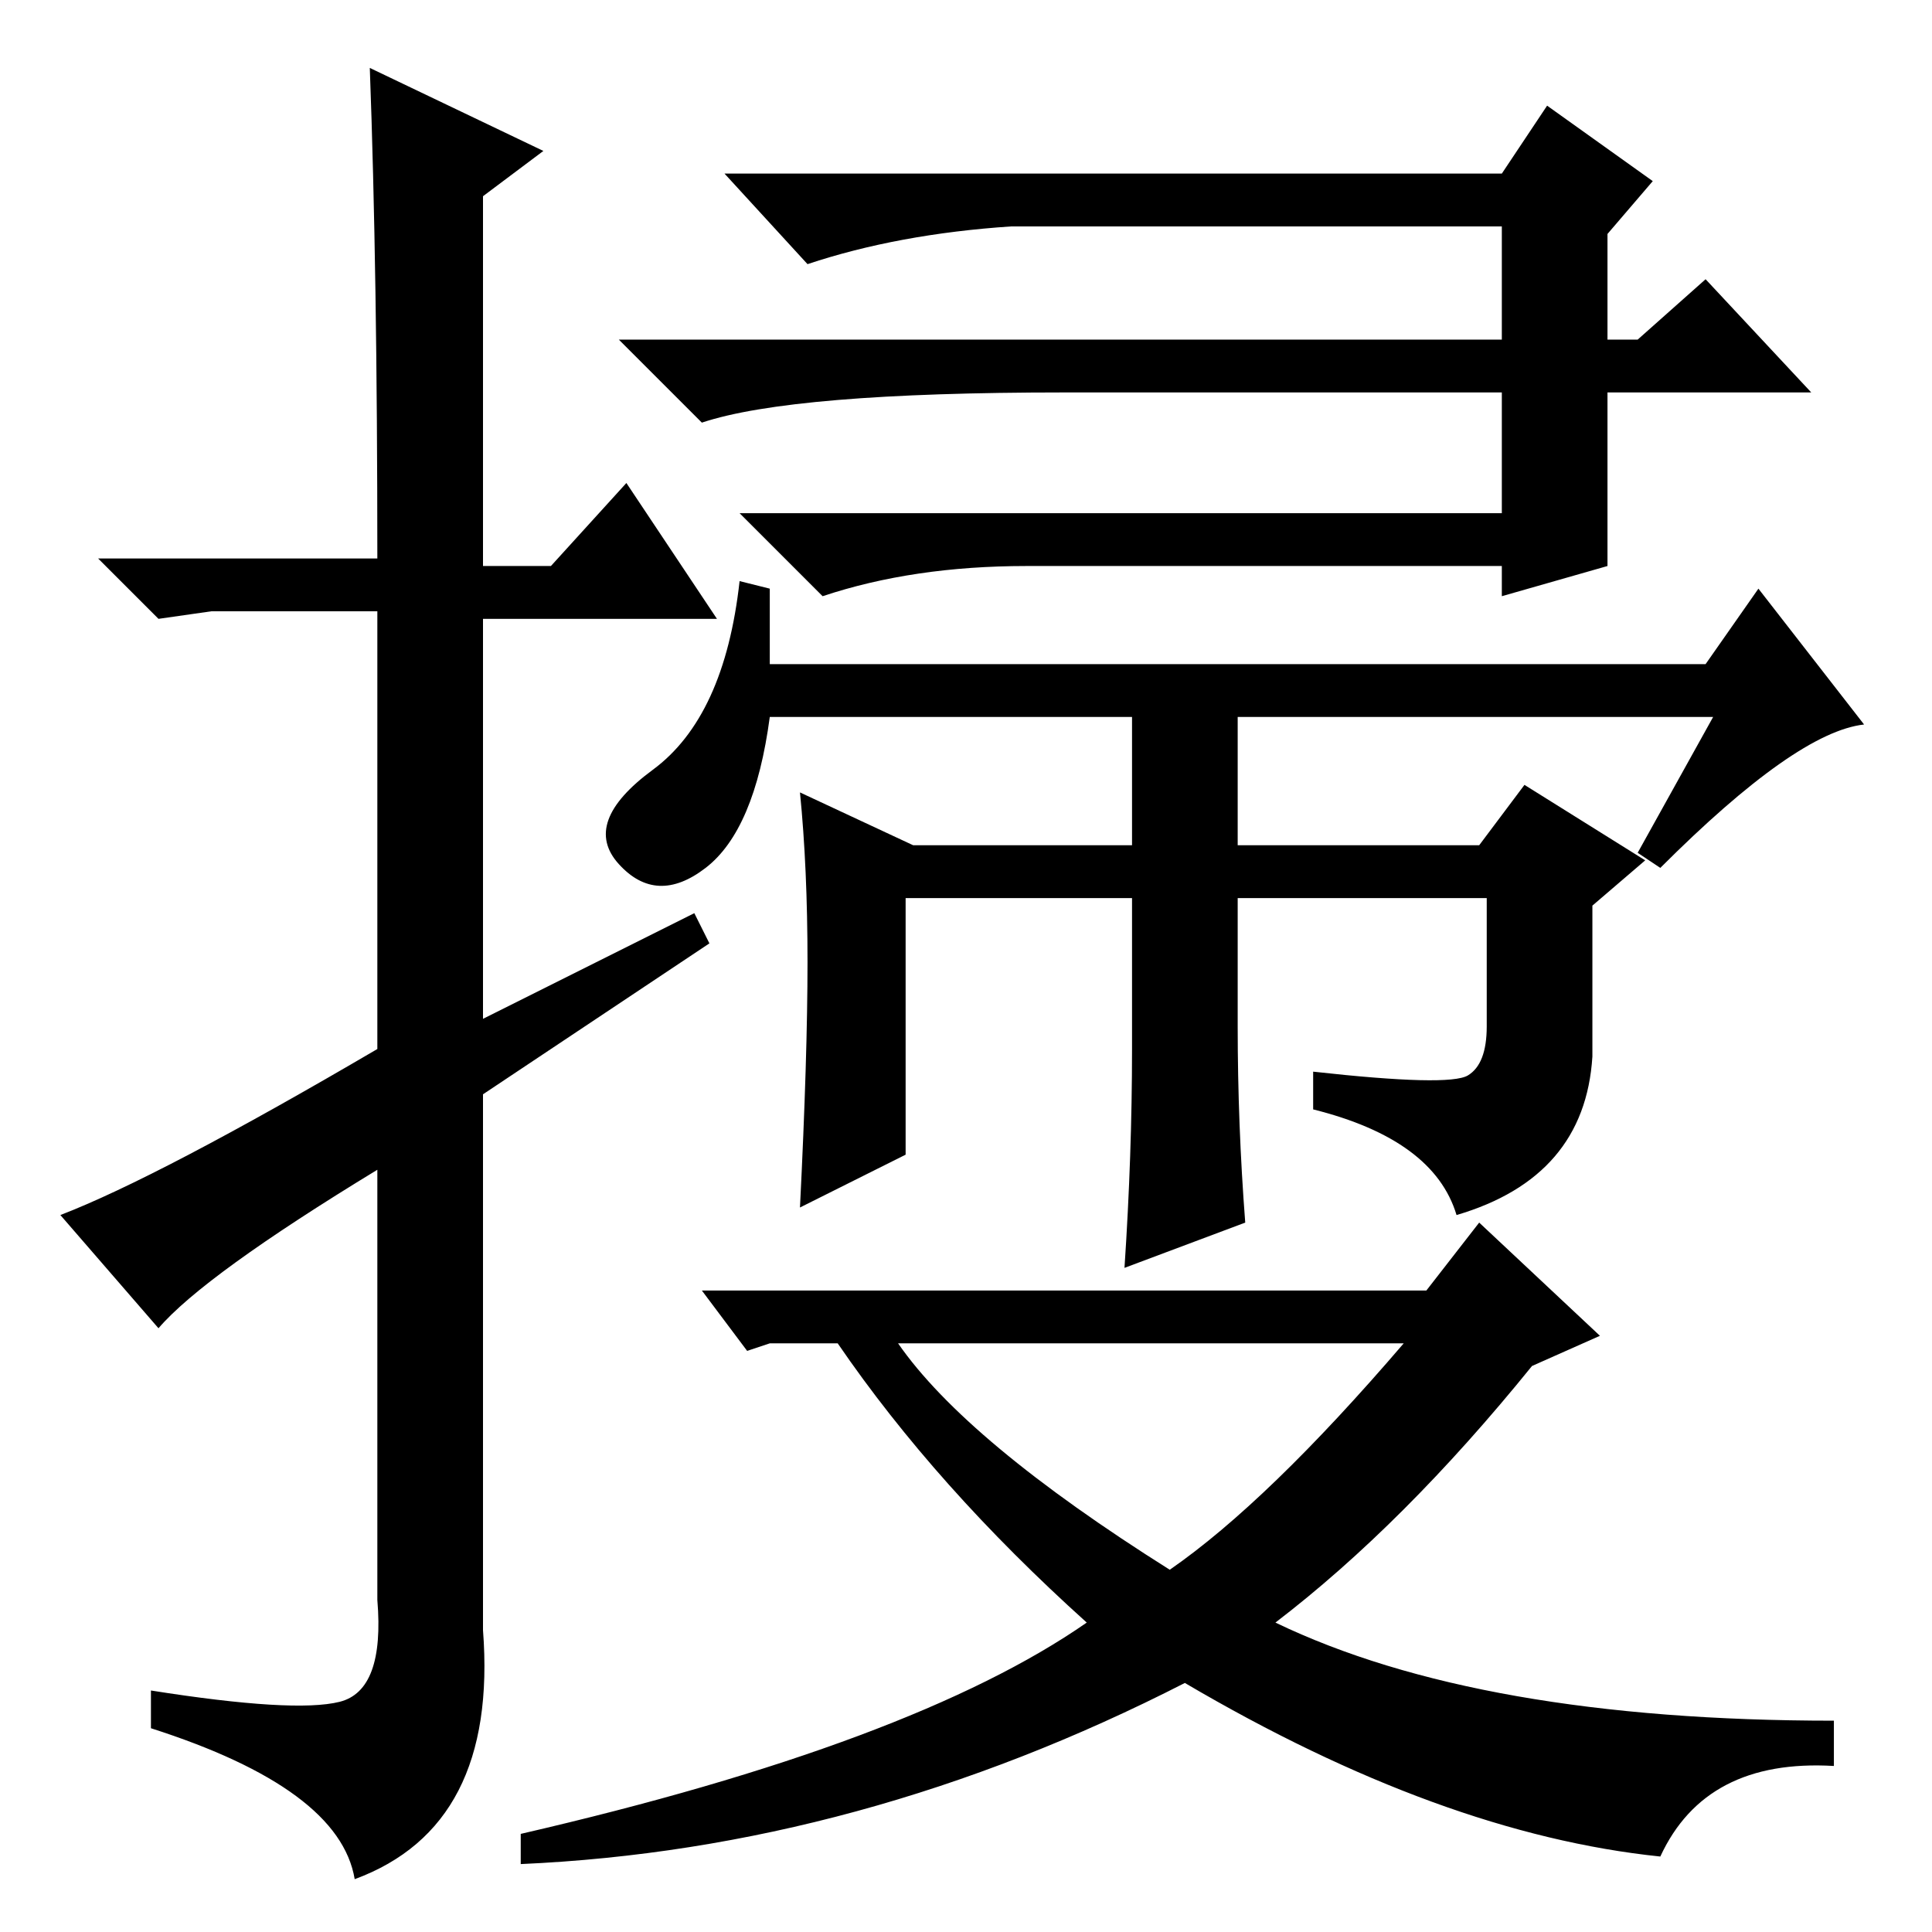 <?xml version="1.0" standalone="no"?>
<!DOCTYPE svg PUBLIC "-//W3C//DTD SVG 1.1//EN" "http://www.w3.org/Graphics/SVG/1.1/DTD/svg11.dtd" >
<svg xmlns="http://www.w3.org/2000/svg" xmlns:xlink="http://www.w3.org/1999/xlink" version="1.1" viewBox="0 -36 256 256">
  <g transform="matrix(1 0 0 -1 0 220)">
   <path fill="currentColor"
d="M21 80l-13 15q13 5 42 22v58h-22l-7 -1l-8 8h37q0 38 -1 65l23 -11l-8 -6v-49h9l10 11l12 -18h-31v-53l28 14l2 -4l-30 -20v-71q2 -26 -17 -33q-2 12 -27 20v5q19 -3 25 -1.5t5 13.5v57q-23 -14 -29 -21zM134 226q-15 -1 -27 -5l-11 12h103l6 9l14 -10l-6 -7v-14h4l9 8
l14 -15h-27v-23l-14 -4v4h-63q-15 0 -27 -4l-11 11h101v16h-58q-36 0 -48 -4l-11 11h117v15h-65zM102 178v-10h124l7 10l14 -18q-9 -1 -27 -19l-3 2l10 18h-63v-17h32l6 8l16 -10l-7 -6v-20q-1 -16 -18 -21q-3 10 -19 14v5q18 -2 20.5 -0.5t2.5 6.5v17h-33v-17q0 -13 1 -26
l-16 -6q1 15 1 29v20h-30v-34l-14 -7q1 20 1 32.5t-1 22.5l15 -7h29v17h-48q-2 -15 -8.5 -20t-11.5 0.5t4.5 12.5t11.5 25zM189 85l7 9l16 -15l-9 -4q-17 -21 -34 -34q27 -13 74 -13v-6q-17 1 -23 -12q-29 3 -63 23q-43 -22 -88 -24v4q52 12 75 28q-20 18 -33 37h-9l-3 -1
l-6 8h96zM155 48q13 9 31 30h-67q9 -13 36 -30z" />
  </g>

</svg>
